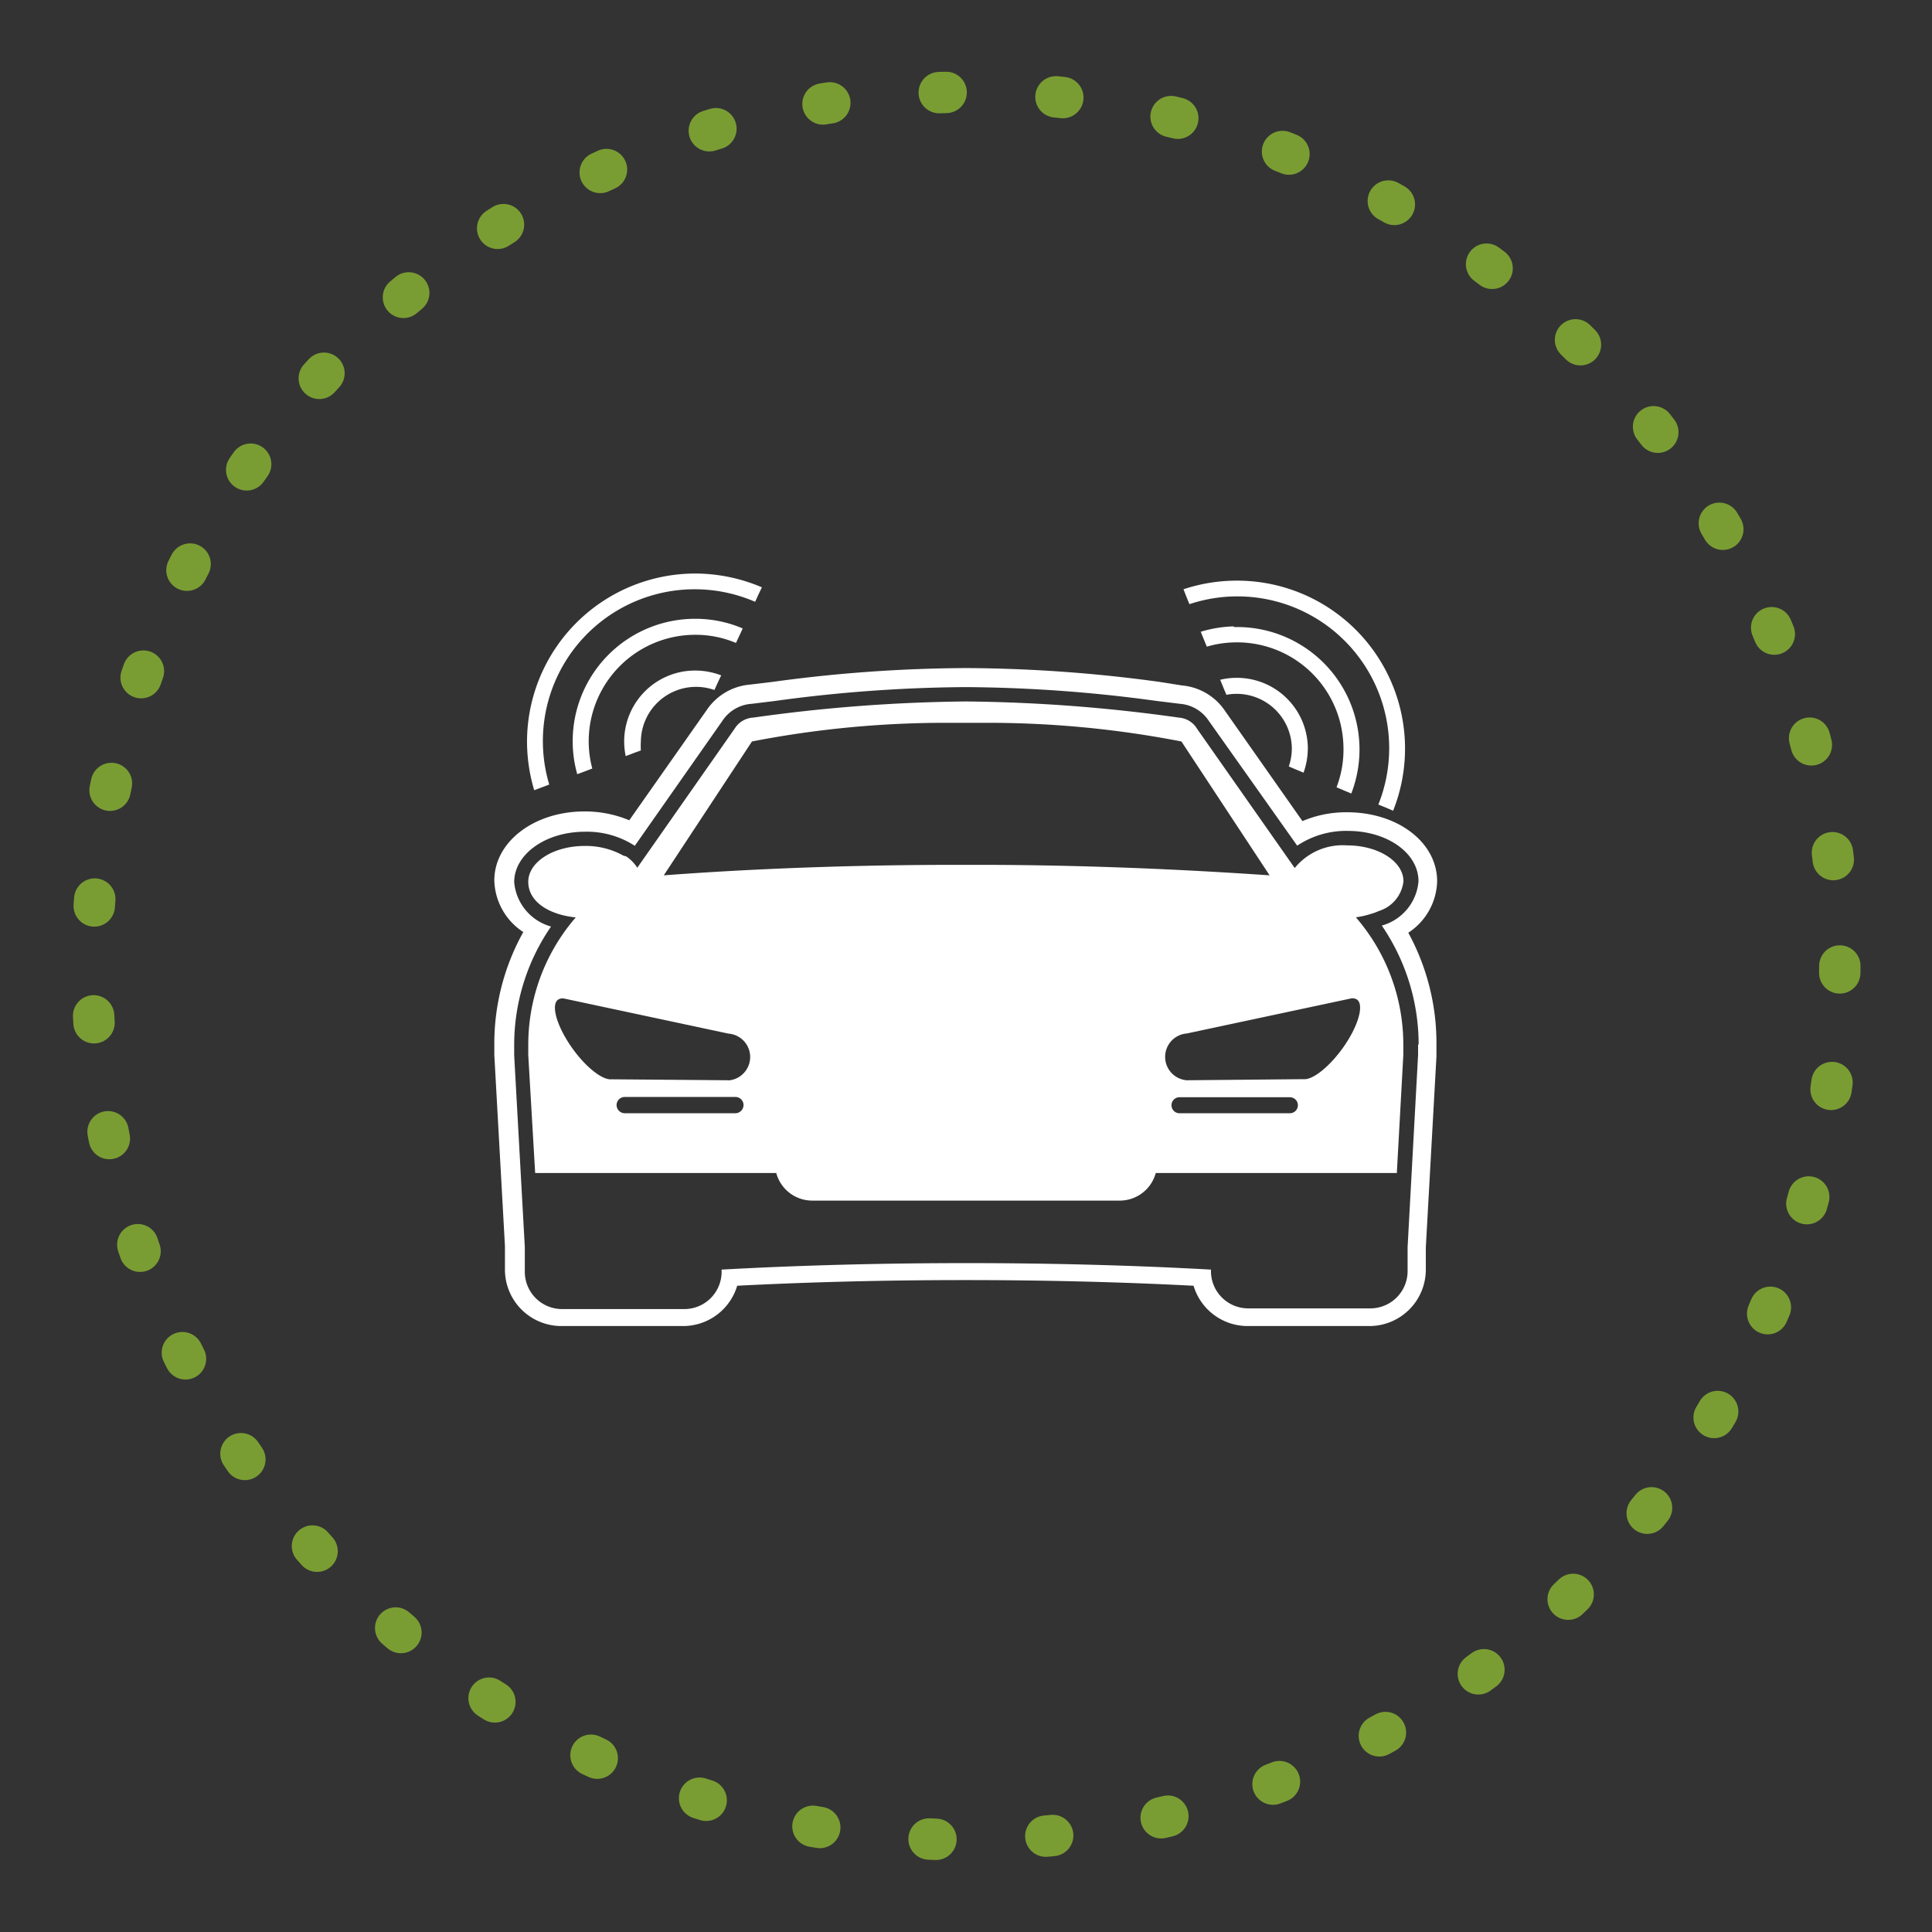 <svg xmlns="http://www.w3.org/2000/svg" viewBox="0 0 140 140"><rect x="0" y="0" width="140" height="140" fill="#333333" stroke="none"/><defs><style>.cls-1{opacity:.69}.cls-2{fill:none;stroke:#9c3;stroke-linecap:round;stroke-miterlimit:10;stroke-width:3px;stroke-dasharray:.5 7.97}.cls-3{fill:#fff}</style></defs><title>AUTO</title><g id="map"><g class="cls-1"><circle cx="70" cy="70" r="63.32" class="cls-2"/></g><path d="M89.31,42.08a12.24,12.24,0,0,0-3.55.62l.21.54.22.54A11,11,0,0,1,99.88,58.3l.54.22.53.23h0A12.17,12.17,0,0,0,89.31,42.08Z" class="cls-3"/><path d="M89.4,45.39a9,9,0,0,0-2.39.39l.22.54.22.54a7.59,7.59,0,0,1,2-.31,7.71,7.71,0,0,1,7.9,7.5,7.63,7.63,0,0,1-.5,3l.54.23.53.22a8.87,8.87,0,0,0-8.5-12.06Z" class="cls-3"/><path d="M89.5,49.12a4.84,4.84,0,0,0-1.08.14l.22.54.23.55a3.51,3.51,0,0,1,.66-.07,4,4,0,0,1,4.08,3.87,4,4,0,0,1-.22,1.39l.54.23.53.22a5.28,5.28,0,0,0,.31-1.87A5.14,5.14,0,0,0,89.5,49.12Z" class="cls-3"/><path d="M38.19,53.69a12.38,12.38,0,0,0,.52,3.57l.54-.2.55-.21A11,11,0,0,1,54.72,43.61l.24-.53.25-.52h0a12.34,12.34,0,0,0-4.8-1A12.2,12.2,0,0,0,38.19,53.69Z" class="cls-3"/><path d="M41.5,53.7a8.64,8.64,0,0,0,.33,2.4l.54-.2.55-.21a7.63,7.63,0,0,1-.26-2A7.72,7.72,0,0,1,50.4,46a7.51,7.51,0,0,1,2.93.59l.25-.53.24-.52a8.68,8.68,0,0,0-3.42-.7A8.87,8.87,0,0,0,41.5,53.7Z" class="cls-3"/><path d="M45.23,53.71a5.49,5.49,0,0,0,.11,1.08l.55-.21.55-.2a4.89,4.89,0,0,1,0-.66A4,4,0,0,1,51.77,50l.24-.53.25-.53a5.27,5.27,0,0,0-1.87-.35A5.14,5.14,0,0,0,45.23,53.71Z" class="cls-3"/><path d="M102.05,67.59a4.59,4.59,0,0,0,2.09-3.73c0-2.83-2.87-5-6.52-5a8.07,8.07,0,0,0-3.24.64l-5.62-8a4.2,4.2,0,0,0-3.11-1.83L84,49.41a105.87,105.87,0,0,0-14-1h0a105.87,105.87,0,0,0-14,1l-1.67.2a4.2,4.2,0,0,0-3.11,1.83l-5.62,8a8.34,8.34,0,0,0-3.25-.64c-3.66,0-6.53,2.21-6.53,5a4.6,4.6,0,0,0,2.1,3.74,16.61,16.61,0,0,0-2.1,8.08v.09l0,.74v0l.77,13.84v1.71a4.09,4.09,0,0,0,4.09,4.09h8.82a4.09,4.09,0,0,0,3.92-2.92c5.24-.27,10.77-.41,16.49-.41H70c5.72,0,11.25.14,16.49.41a4.09,4.09,0,0,0,3.92,2.92h8.82a4.09,4.09,0,0,0,4.09-4.09V90.4l.77-13.84v0l0-.74v-.09A16.66,16.66,0,0,0,102.05,67.59Zm.71,8.11v0l0,.74h0L102,90.37v1.74a2.7,2.7,0,0,1-2.7,2.7H90.45a2.7,2.7,0,0,1-2.7-2.7V92c-5.6-.31-11.55-.47-17.71-.47H70c-6.16,0-12.11.16-17.71.47v.16a2.7,2.7,0,0,1-2.7,2.7H40.73a2.7,2.7,0,0,1-2.7-2.7V90.37l-.77-13.89h0l0-.74v0a15.13,15.13,0,0,1,2.67-8.6,3.66,3.66,0,0,1-2.67-3.22c0-2,2.25-3.65,5.13-3.65A6.37,6.37,0,0,1,46,61.29l6.35-9.06A2.76,2.76,0,0,1,54.48,51l1.71-.21a105.37,105.37,0,0,1,13.8-1h0a105.37,105.37,0,0,1,13.8,1l1.71.21a2.76,2.76,0,0,1,2.09,1.23L94,61.28a6.38,6.38,0,0,1,3.66-1.07c2.87,0,5.13,1.61,5.13,3.65a3.64,3.64,0,0,1-2.66,3.21,15.26,15.26,0,0,1,2.67,8.61Z" class="cls-3"/><path d="M99.32,66.23a4,4,0,0,0,.61-.22,2.55,2.55,0,0,0,1.77-2.15c0-1.44-1.83-2.6-4.08-2.6a4.48,4.48,0,0,0-3.8,1.64L86.75,52.82A1.68,1.68,0,0,0,85.42,52,117.39,117.39,0,0,0,70,50.83h0A117.39,117.39,0,0,0,54.58,52a1.68,1.68,0,0,0-1.33.78l-7.07,10.1a2.83,2.83,0,0,0-.8-.82L45.17,62a5.6,5.6,0,0,0-2.8-.7c-2.26,0-4.09,1.16-4.09,2.6s1.49,2.38,3.44,2.58a14.1,14.1,0,0,0-3.44,9.24l0,.74L38.78,85H56.25A2.7,2.7,0,0,0,58.87,87H81.13A2.7,2.7,0,0,0,83.75,85h17.47l.47-8.55,0-.74a14.1,14.1,0,0,0-3.44-9.24A5.81,5.81,0,0,0,99.32,66.23ZM53.88,80.08a.6.6,0,0,1-.6.59h-8a.6.6,0,0,1-.6-.59h0a.59.59,0,0,1,.6-.59h8a.59.59,0,0,1,.6.59Zm-1.09-1.8h0l-8.49-.07h0c-.64.06-1.81-.84-2.8-2.21-1.13-1.57-1.61-3.17-1.06-3.56a.61.61,0,0,1,.49-.07h0l11.86,2.53a1.7,1.7,0,0,1,0,3.39Zm18-15.61H69.28c-7.67,0-14.92.29-21.18.76l6.39-9.7A73.36,73.36,0,0,1,69.1,52.38H71a73.43,73.43,0,0,1,14.61,1.35L92,63.43C85.74,63,78.49,62.67,70.82,62.67ZM94.05,80.09a.58.58,0,0,1-.58.58h-8a.58.58,0,0,1-.58-.58v0a.58.58,0,0,1,.58-.58h8a.58.58,0,0,1,.58.58Zm4.28-7.66c.55.39.07,2-1.06,3.56-1,1.37-2.16,2.27-2.8,2.21h0L86,78.28h0a1.7,1.7,0,0,1,0-3.39l11.86-2.53h0A.61.61,0,0,1,98.33,72.43Z" class="cls-3"/></g></svg>